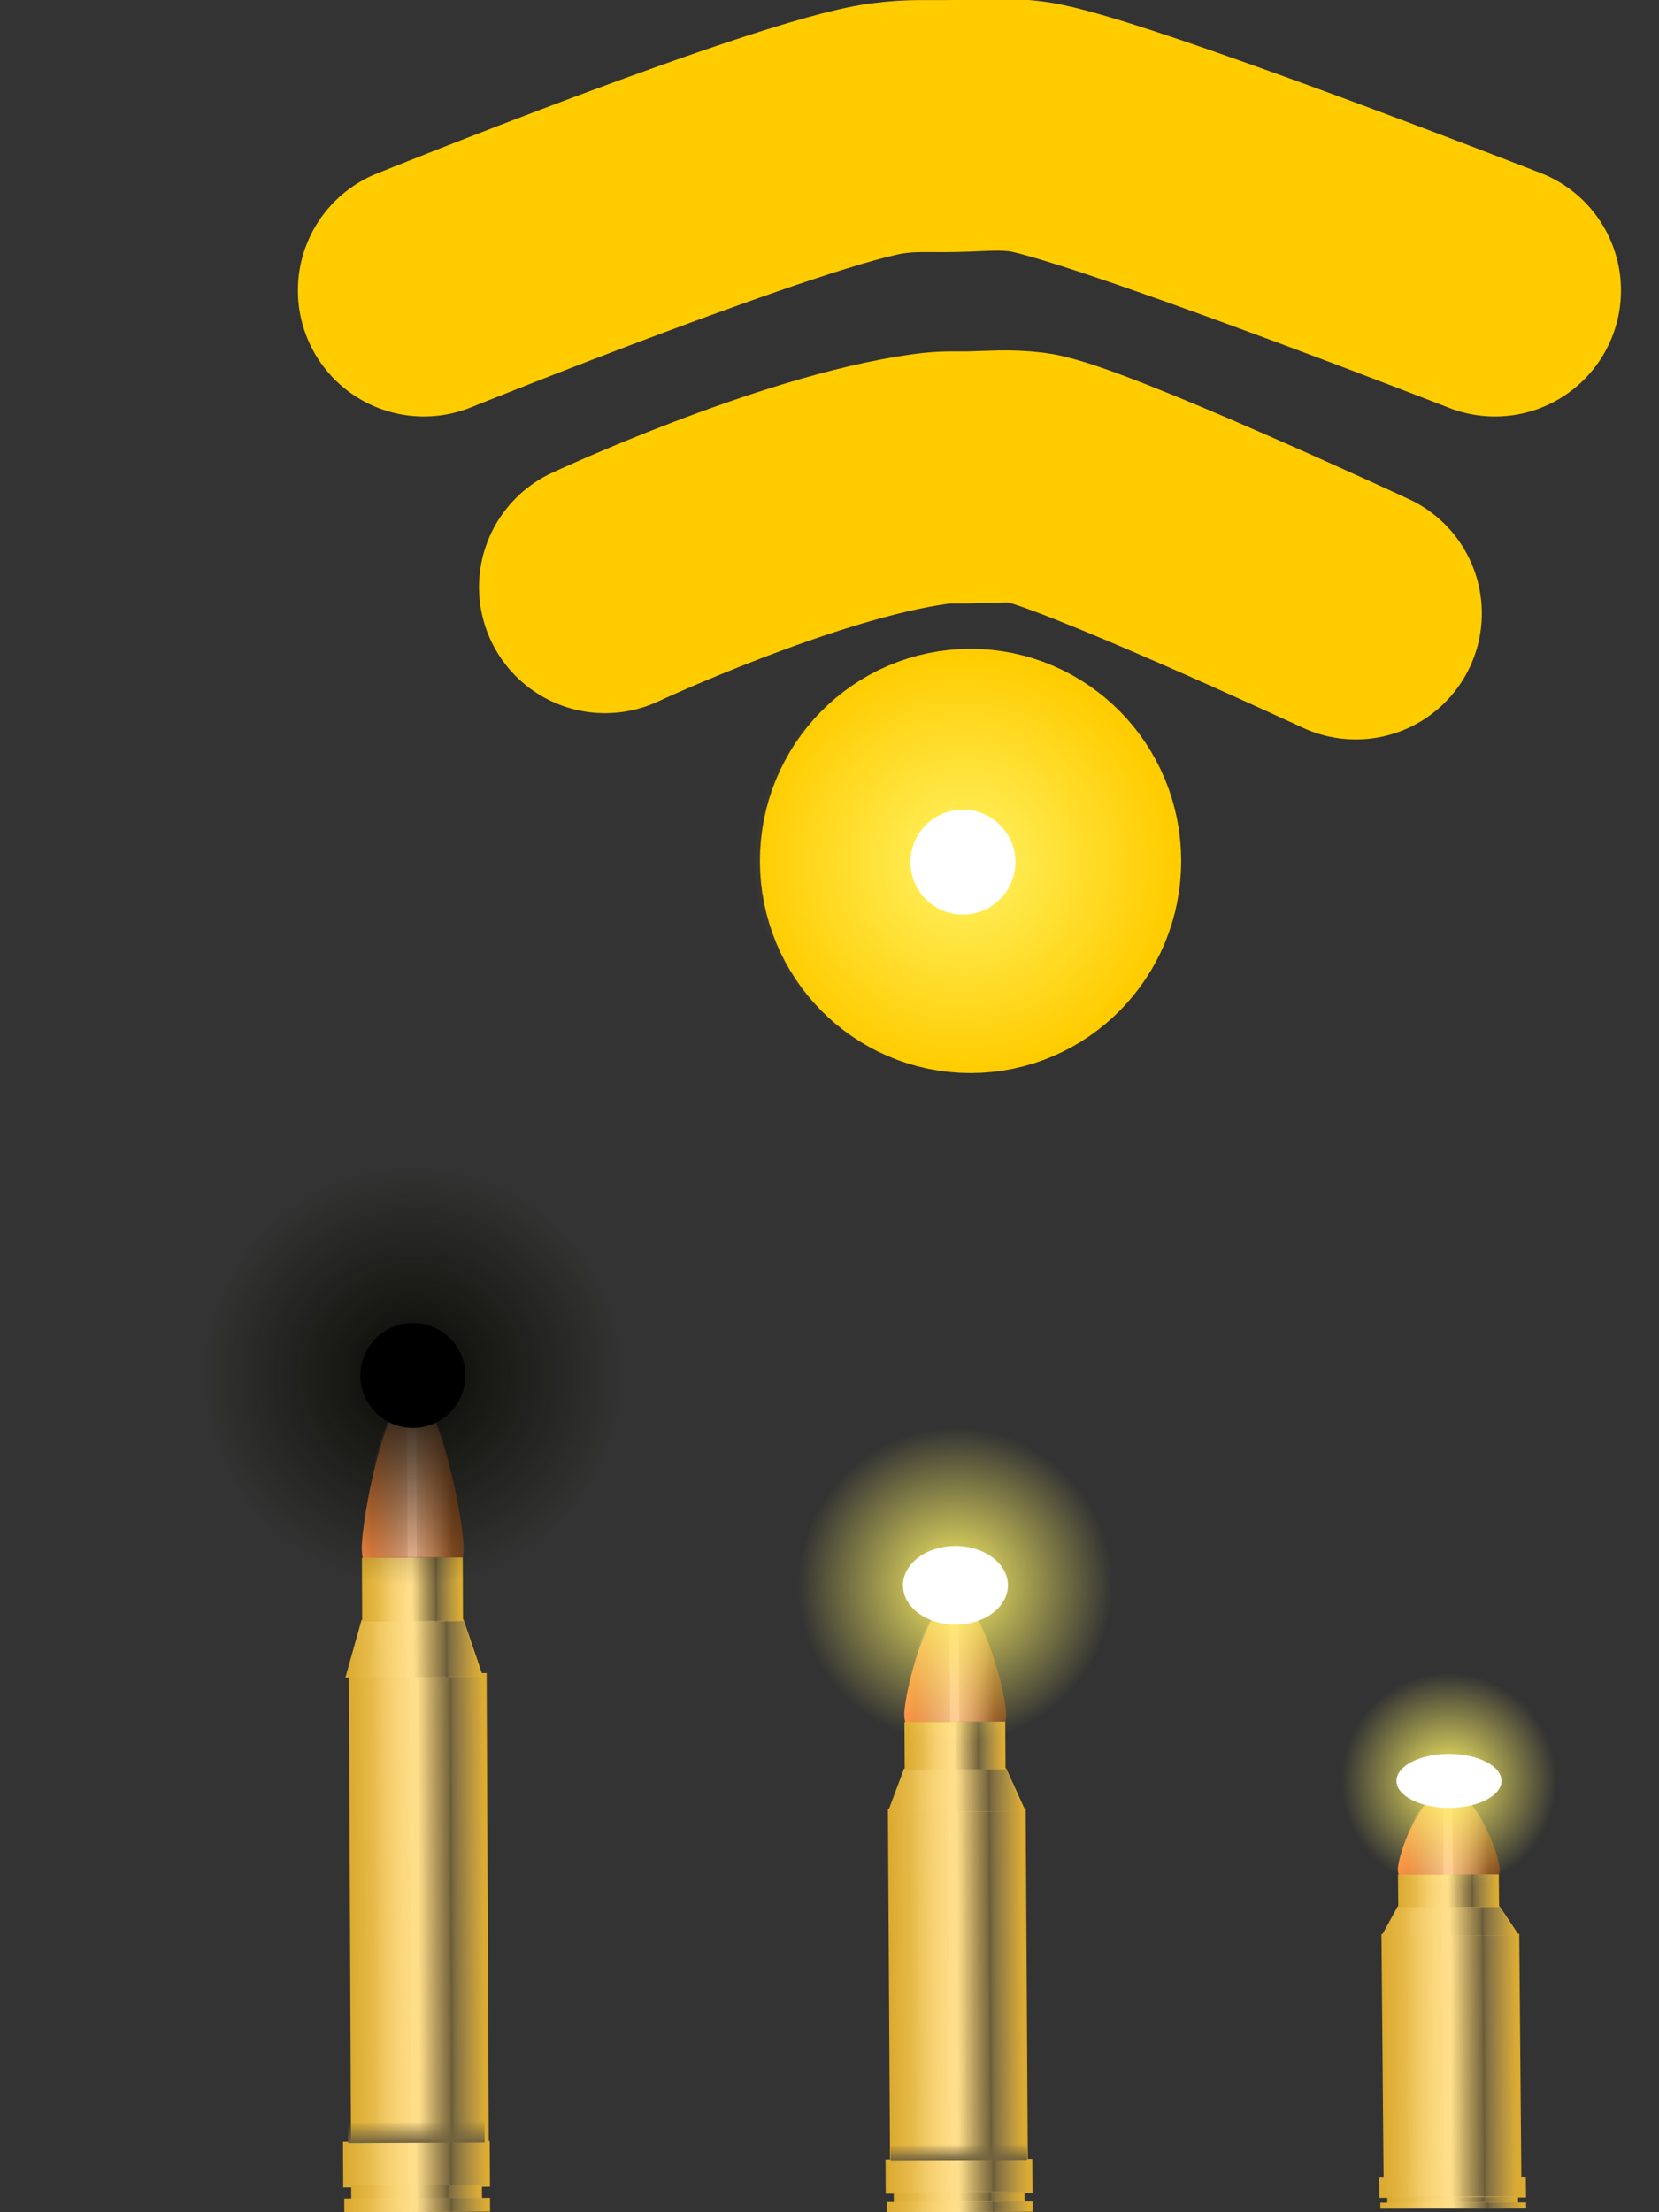 <svg version="1.1" xmlns="http://www.w3.org/2000/svg" xmlns:xlink="http://www.w3.org/1999/xlink" width="157.99" height="210.657" viewBox="0,0,157.99,210.657"><rect x="0" y="0" width="157.99" height="210.657" fill="#333333" stroke="none"/><defs><radialGradient cx="240.333" cy="211" r="20" gradientUnits="userSpaceOnUse" id="color-1"><stop offset="0" stop-color="#fff366"/><stop offset="1" stop-color="#fff366" stop-opacity="0"/></radialGradient><linearGradient x1="183.063" y1="271.511" x2="192.762" y2="271.467" gradientUnits="userSpaceOnUse" id="color-2"><stop offset="0" stop-color="#fc8d43"/><stop offset="1" stop-color="#7e481f"/></linearGradient><linearGradient x1="188.527" y1="312.643" x2="195.088" y2="312.613" gradientUnits="userSpaceOnUse" id="color-3"><stop offset="0" stop-color="#ffdb81"/><stop offset="1" stop-color="#daa92e"/></linearGradient><linearGradient x1="188.527" y1="312.643" x2="181.966" y2="312.673" gradientUnits="userSpaceOnUse" id="color-4"><stop offset="0" stop-color="#ffdb81"/><stop offset="1" stop-color="#daa92e"/></linearGradient><linearGradient x1="187.759" y1="312.57" x2="192.806" y2="312.548" gradientUnits="userSpaceOnUse" id="color-5"><stop offset="0" stop-color="#ffde8b"/><stop offset="1" stop-color="#ffde8b" stop-opacity="0"/></linearGradient><linearGradient x1="189.295" y1="312.563" x2="184.248" y2="312.586" gradientUnits="userSpaceOnUse" id="color-6"><stop offset="0" stop-color="#ffde8b"/><stop offset="1" stop-color="#ffde8b" stop-opacity="0"/></linearGradient><linearGradient x1="191.498" y1="312.553" x2="194.755" y2="312.539" gradientUnits="userSpaceOnUse" id="color-7"><stop offset="0" stop-color="#6d5f3c"/><stop offset="1" stop-color="#6d5f3c" stop-opacity="0"/></linearGradient><linearGradient x1="191.736" y1="312.552" x2="188.479" y2="312.567" gradientUnits="userSpaceOnUse" id="color-8"><stop offset="0" stop-color="#6d5f3c"/><stop offset="1" stop-color="#6d5f3c" stop-opacity="0"/></linearGradient><linearGradient x1="188.073" y1="285.876" x2="194.634" y2="285.846" gradientUnits="userSpaceOnUse" id="color-9"><stop offset="0" stop-color="#ffdb81"/><stop offset="1" stop-color="#daa92e"/></linearGradient><linearGradient x1="188.073" y1="285.876" x2="181.512" y2="285.905" gradientUnits="userSpaceOnUse" id="color-10"><stop offset="0" stop-color="#ffdb81"/><stop offset="1" stop-color="#daa92e"/></linearGradient><linearGradient x1="187.305" y1="285.87" x2="192.352" y2="285.848" gradientUnits="userSpaceOnUse" id="color-11"><stop offset="0" stop-color="#ffde8b"/><stop offset="1" stop-color="#ffde8b" stop-opacity="0"/></linearGradient><linearGradient x1="188.841" y1="285.864" x2="183.794" y2="285.886" gradientUnits="userSpaceOnUse" id="color-12"><stop offset="0" stop-color="#ffde8b"/><stop offset="1" stop-color="#ffde8b" stop-opacity="0"/></linearGradient><linearGradient x1="191.044" y1="285.854" x2="194.301" y2="285.839" gradientUnits="userSpaceOnUse" id="color-13"><stop offset="0" stop-color="#6d5f3c"/><stop offset="1" stop-color="#6d5f3c" stop-opacity="0"/></linearGradient><linearGradient x1="191.282" y1="285.853" x2="188.025" y2="285.867" gradientUnits="userSpaceOnUse" id="color-14"><stop offset="0" stop-color="#6d5f3c"/><stop offset="1" stop-color="#6d5f3c" stop-opacity="0"/></linearGradient><linearGradient x1="187.912" y1="280.266" x2="192.714" y2="280.245" gradientUnits="userSpaceOnUse" id="color-15"><stop offset="0" stop-color="#ffdb81"/><stop offset="1" stop-color="#daa92e"/></linearGradient><linearGradient x1="187.912" y1="280.266" x2="183.11" y2="280.288" gradientUnits="userSpaceOnUse" id="color-16"><stop offset="0" stop-color="#ffdb81"/><stop offset="1" stop-color="#daa92e"/></linearGradient><linearGradient x1="187.35" y1="280.259" x2="191.043" y2="280.243" gradientUnits="userSpaceOnUse" id="color-17"><stop offset="0" stop-color="#ffde8b"/><stop offset="1" stop-color="#ffde8b" stop-opacity="0"/></linearGradient><linearGradient x1="188.474" y1="280.254" x2="184.78" y2="280.271" gradientUnits="userSpaceOnUse" id="color-18"><stop offset="0" stop-color="#ffde8b"/><stop offset="1" stop-color="#ffde8b" stop-opacity="0"/></linearGradient><linearGradient x1="190.086" y1="280.247" x2="192.47" y2="280.236" gradientUnits="userSpaceOnUse" id="color-19"><stop offset="0" stop-color="#6d5f3c"/><stop offset="1" stop-color="#6d5f3c" stop-opacity="0"/></linearGradient><linearGradient x1="190.261" y1="280.246" x2="187.877" y2="280.257" gradientUnits="userSpaceOnUse" id="color-20"><stop offset="0" stop-color="#6d5f3c"/><stop offset="1" stop-color="#6d5f3c" stop-opacity="0"/></linearGradient><linearGradient x1="188.295" y1="335.002" x2="195.284" y2="334.97" gradientUnits="userSpaceOnUse" id="color-21"><stop offset="0" stop-color="#ffdb81"/><stop offset="1" stop-color="#daa92e"/></linearGradient><linearGradient x1="188.295" y1="335.002" x2="181.306" y2="335.033" gradientUnits="userSpaceOnUse" id="color-22"><stop offset="0" stop-color="#ffdb81"/><stop offset="1" stop-color="#daa92e"/></linearGradient><linearGradient x1="187.476" y1="334.999" x2="192.853" y2="334.974" gradientUnits="userSpaceOnUse" id="color-23"><stop offset="0" stop-color="#ffde8b"/><stop offset="1" stop-color="#ffde8b" stop-opacity="0"/></linearGradient><linearGradient x1="189.113" y1="334.991" x2="183.737" y2="335.016" gradientUnits="userSpaceOnUse" id="color-24"><stop offset="0" stop-color="#ffde8b"/><stop offset="1" stop-color="#ffde8b" stop-opacity="0"/></linearGradient><linearGradient x1="191.46" y1="334.981" x2="194.929" y2="334.965" gradientUnits="userSpaceOnUse" id="color-25"><stop offset="0" stop-color="#6d5f3c"/><stop offset="1" stop-color="#6d5f3c" stop-opacity="0"/></linearGradient><linearGradient x1="191.713" y1="334.98" x2="188.244" y2="334.995" gradientUnits="userSpaceOnUse" id="color-26"><stop offset="0" stop-color="#6d5f3c"/><stop offset="1" stop-color="#6d5f3c" stop-opacity="0"/></linearGradient><linearGradient x1="188.276" y1="330.9" x2="188.285" y2="332.954" gradientUnits="userSpaceOnUse" id="color-27"><stop offset="0" stop-color="#72633f" stop-opacity="0"/><stop offset="1" stop-color="#72633f"/></linearGradient><linearGradient x1="188.307" y1="337.643" x2="194.535" y2="337.615" gradientUnits="userSpaceOnUse" id="color-28"><stop offset="0" stop-color="#ffdb81"/><stop offset="1" stop-color="#daa92e"/></linearGradient><linearGradient x1="188.307" y1="337.643" x2="182.078" y2="337.671" gradientUnits="userSpaceOnUse" id="color-29"><stop offset="0" stop-color="#ffdb81"/><stop offset="1" stop-color="#daa92e"/></linearGradient><linearGradient x1="187.577" y1="337.644" x2="192.368" y2="337.622" gradientUnits="userSpaceOnUse" id="color-30"><stop offset="0" stop-color="#ffde8b"/><stop offset="1" stop-color="#ffde8b" stop-opacity="0"/></linearGradient><linearGradient x1="189.036" y1="337.638" x2="184.245" y2="337.659" gradientUnits="userSpaceOnUse" id="color-31"><stop offset="0" stop-color="#ffde8b"/><stop offset="1" stop-color="#ffde8b" stop-opacity="0"/></linearGradient><linearGradient x1="191.127" y1="337.628" x2="194.219" y2="337.614" gradientUnits="userSpaceOnUse" id="color-32"><stop offset="0" stop-color="#6d5f3c"/><stop offset="1" stop-color="#6d5f3c" stop-opacity="0"/></linearGradient><linearGradient x1="191.353" y1="337.627" x2="188.261" y2="337.641" gradientUnits="userSpaceOnUse" id="color-33"><stop offset="0" stop-color="#6d5f3c"/><stop offset="1" stop-color="#6d5f3c" stop-opacity="0"/></linearGradient><linearGradient x1="188.36" y1="338.879" x2="195.301" y2="338.847" gradientUnits="userSpaceOnUse" id="color-34"><stop offset="0" stop-color="#ffdb81"/><stop offset="1" stop-color="#daa92e"/></linearGradient><linearGradient x1="188.36" y1="338.879" x2="181.418" y2="338.91" gradientUnits="userSpaceOnUse" id="color-35"><stop offset="0" stop-color="#ffdb81"/><stop offset="1" stop-color="#daa92e"/></linearGradient><linearGradient x1="187.547" y1="338.88" x2="192.887" y2="338.856" gradientUnits="userSpaceOnUse" id="color-36"><stop offset="0" stop-color="#ffde8b"/><stop offset="1" stop-color="#ffde8b" stop-opacity="0"/></linearGradient><linearGradient x1="189.172" y1="338.873" x2="183.833" y2="338.897" gradientUnits="userSpaceOnUse" id="color-37"><stop offset="0" stop-color="#ffde8b"/><stop offset="1" stop-color="#ffde8b" stop-opacity="0"/></linearGradient><linearGradient x1="191.503" y1="338.863" x2="194.949" y2="338.847" gradientUnits="userSpaceOnUse" id="color-38"><stop offset="0" stop-color="#6d5f3c"/><stop offset="1" stop-color="#6d5f3c" stop-opacity="0"/></linearGradient><linearGradient x1="191.755" y1="338.861" x2="188.309" y2="338.877" gradientUnits="userSpaceOnUse" id="color-39"><stop offset="0" stop-color="#6d5f3c"/><stop offset="1" stop-color="#6d5f3c" stop-opacity="0"/></linearGradient><linearGradient x1="188.284" y1="269.485" x2="184.005" y2="269.504" gradientUnits="userSpaceOnUse" id="color-40"><stop offset="0" stop-color="#ffc59e"/><stop offset="1" stop-color="#ffc59e" stop-opacity="0"/></linearGradient><linearGradient x1="187.428" y1="269.489" x2="191.707" y2="269.469" gradientUnits="userSpaceOnUse" id="color-41"><stop offset="0" stop-color="#ffc59e"/><stop offset="1" stop-color="#ffc59e" stop-opacity="0"/></linearGradient><radialGradient cx="187.956" cy="259.882" r="20" gradientUnits="userSpaceOnUse" id="color-42"><stop offset="0" stop-color="#0a0a04"/><stop offset="1" stop-color="#0a0a04" stop-opacity="0"/></radialGradient><linearGradient x1="234.73" y1="288.578" x2="244.429" y2="288.546" gradientUnits="userSpaceOnUse" id="color-43"><stop offset="0" stop-color="#fc8d43"/><stop offset="1" stop-color="#7e481f"/></linearGradient><linearGradient x1="239.86" y1="319.395" x2="246.422" y2="319.373" gradientUnits="userSpaceOnUse" id="color-44"><stop offset="0" stop-color="#ffdb81"/><stop offset="1" stop-color="#daa92e"/></linearGradient><linearGradient x1="239.86" y1="319.395" x2="233.299" y2="319.417" gradientUnits="userSpaceOnUse" id="color-45"><stop offset="0" stop-color="#ffdb81"/><stop offset="1" stop-color="#daa92e"/></linearGradient><linearGradient x1="239.092" y1="319.341" x2="244.139" y2="319.323" gradientUnits="userSpaceOnUse" id="color-46"><stop offset="0" stop-color="#ffde8b"/><stop offset="1" stop-color="#ffde8b" stop-opacity="0"/></linearGradient><linearGradient x1="240.628" y1="319.335" x2="235.581" y2="319.352" gradientUnits="userSpaceOnUse" id="color-47"><stop offset="0" stop-color="#ffde8b"/><stop offset="1" stop-color="#ffde8b" stop-opacity="0"/></linearGradient><linearGradient x1="242.831" y1="319.328" x2="246.088" y2="319.317" gradientUnits="userSpaceOnUse" id="color-48"><stop offset="0" stop-color="#6d5f3c"/><stop offset="1" stop-color="#6d5f3c" stop-opacity="0"/></linearGradient><linearGradient x1="243.07" y1="319.327" x2="239.812" y2="319.338" gradientUnits="userSpaceOnUse" id="color-49"><stop offset="0" stop-color="#6d5f3c"/><stop offset="1" stop-color="#6d5f3c" stop-opacity="0"/></linearGradient><linearGradient x1="239.74" y1="299.341" x2="246.301" y2="299.318" gradientUnits="userSpaceOnUse" id="color-50"><stop offset="0" stop-color="#ffdb81"/><stop offset="1" stop-color="#daa92e"/></linearGradient><linearGradient x1="239.74" y1="299.341" x2="233.178" y2="299.363" gradientUnits="userSpaceOnUse" id="color-51"><stop offset="0" stop-color="#ffdb81"/><stop offset="1" stop-color="#daa92e"/></linearGradient><linearGradient x1="238.971" y1="299.337" x2="244.019" y2="299.32" gradientUnits="userSpaceOnUse" id="color-52"><stop offset="0" stop-color="#ffde8b"/><stop offset="1" stop-color="#ffde8b" stop-opacity="0"/></linearGradient><linearGradient x1="240.508" y1="299.332" x2="235.461" y2="299.349" gradientUnits="userSpaceOnUse" id="color-53"><stop offset="0" stop-color="#ffde8b"/><stop offset="1" stop-color="#ffde8b" stop-opacity="0"/></linearGradient><linearGradient x1="242.711" y1="299.324" x2="245.968" y2="299.313" gradientUnits="userSpaceOnUse" id="color-54"><stop offset="0" stop-color="#6d5f3c"/><stop offset="1" stop-color="#6d5f3c" stop-opacity="0"/></linearGradient><linearGradient x1="242.949" y1="299.323" x2="239.692" y2="299.334" gradientUnits="userSpaceOnUse" id="color-55"><stop offset="0" stop-color="#6d5f3c"/><stop offset="1" stop-color="#6d5f3c" stop-opacity="0"/></linearGradient><linearGradient x1="239.578" y1="295.138" x2="244.38" y2="295.122" gradientUnits="userSpaceOnUse" id="color-56"><stop offset="0" stop-color="#ffdb81"/><stop offset="1" stop-color="#daa92e"/></linearGradient><linearGradient x1="239.578" y1="295.138" x2="234.776" y2="295.154" gradientUnits="userSpaceOnUse" id="color-57"><stop offset="0" stop-color="#ffdb81"/><stop offset="1" stop-color="#daa92e"/></linearGradient><linearGradient x1="239.016" y1="295.133" x2="242.71" y2="295.121" gradientUnits="userSpaceOnUse" id="color-58"><stop offset="0" stop-color="#ffde8b"/><stop offset="1" stop-color="#ffde8b" stop-opacity="0"/></linearGradient><linearGradient x1="240.14" y1="295.129" x2="236.447" y2="295.142" gradientUnits="userSpaceOnUse" id="color-59"><stop offset="0" stop-color="#ffde8b"/><stop offset="1" stop-color="#ffde8b" stop-opacity="0"/></linearGradient><linearGradient x1="241.753" y1="295.124" x2="244.137" y2="295.116" gradientUnits="userSpaceOnUse" id="color-60"><stop offset="0" stop-color="#6d5f3c"/><stop offset="1" stop-color="#6d5f3c" stop-opacity="0"/></linearGradient><linearGradient x1="241.927" y1="295.123" x2="239.544" y2="295.131" gradientUnits="userSpaceOnUse" id="color-61"><stop offset="0" stop-color="#6d5f3c"/><stop offset="1" stop-color="#6d5f3c" stop-opacity="0"/></linearGradient><linearGradient x1="239.961" y1="336.146" x2="246.95" y2="336.123" gradientUnits="userSpaceOnUse" id="color-62"><stop offset="0" stop-color="#ffdb81"/><stop offset="1" stop-color="#daa92e"/></linearGradient><linearGradient x1="239.961" y1="336.146" x2="232.972" y2="336.17" gradientUnits="userSpaceOnUse" id="color-63"><stop offset="0" stop-color="#ffdb81"/><stop offset="1" stop-color="#daa92e"/></linearGradient><linearGradient x1="239.143" y1="336.144" x2="244.519" y2="336.126" gradientUnits="userSpaceOnUse" id="color-64"><stop offset="0" stop-color="#ffde8b"/><stop offset="1" stop-color="#ffde8b" stop-opacity="0"/></linearGradient><linearGradient x1="240.779" y1="336.138" x2="235.403" y2="336.157" gradientUnits="userSpaceOnUse" id="color-65"><stop offset="0" stop-color="#ffde8b"/><stop offset="1" stop-color="#ffde8b" stop-opacity="0"/></linearGradient><linearGradient x1="243.126" y1="336.13" x2="246.596" y2="336.119" gradientUnits="userSpaceOnUse" id="color-66"><stop offset="0" stop-color="#6d5f3c"/><stop offset="1" stop-color="#6d5f3c" stop-opacity="0"/></linearGradient><linearGradient x1="243.38" y1="336.13" x2="239.911" y2="336.141" gradientUnits="userSpaceOnUse" id="color-67"><stop offset="0" stop-color="#6d5f3c"/><stop offset="1" stop-color="#6d5f3c" stop-opacity="0"/></linearGradient><linearGradient x1="239.943" y1="333.073" x2="239.952" y2="334.612" gradientUnits="userSpaceOnUse" id="color-68"><stop offset="0" stop-color="#72633f" stop-opacity="0"/><stop offset="1" stop-color="#72633f"/></linearGradient><linearGradient x1="239.973" y1="338.125" x2="246.202" y2="338.104" gradientUnits="userSpaceOnUse" id="color-69"><stop offset="0" stop-color="#ffdb81"/><stop offset="1" stop-color="#daa92e"/></linearGradient><linearGradient x1="239.973" y1="338.125" x2="233.745" y2="338.146" gradientUnits="userSpaceOnUse" id="color-70"><stop offset="0" stop-color="#ffdb81"/><stop offset="1" stop-color="#daa92e"/></linearGradient><linearGradient x1="239.244" y1="338.126" x2="244.035" y2="338.11" gradientUnits="userSpaceOnUse" id="color-71"><stop offset="0" stop-color="#ffde8b"/><stop offset="1" stop-color="#ffde8b" stop-opacity="0"/></linearGradient><linearGradient x1="240.702" y1="338.121" x2="235.911" y2="338.137" gradientUnits="userSpaceOnUse" id="color-72"><stop offset="0" stop-color="#ffde8b"/><stop offset="1" stop-color="#ffde8b" stop-opacity="0"/></linearGradient><linearGradient x1="242.794" y1="338.114" x2="245.886" y2="338.103" gradientUnits="userSpaceOnUse" id="color-73"><stop offset="0" stop-color="#6d5f3c"/><stop offset="1" stop-color="#6d5f3c" stop-opacity="0"/></linearGradient><linearGradient x1="243.02" y1="338.113" x2="239.928" y2="338.124" gradientUnits="userSpaceOnUse" id="color-74"><stop offset="0" stop-color="#6d5f3c"/><stop offset="1" stop-color="#6d5f3c" stop-opacity="0"/></linearGradient><linearGradient x1="240.026" y1="339.051" x2="246.968" y2="339.027" gradientUnits="userSpaceOnUse" id="color-75"><stop offset="0" stop-color="#ffdb81"/><stop offset="1" stop-color="#daa92e"/></linearGradient><linearGradient x1="240.026" y1="339.051" x2="233.085" y2="339.074" gradientUnits="userSpaceOnUse" id="color-76"><stop offset="0" stop-color="#ffdb81"/><stop offset="1" stop-color="#daa92e"/></linearGradient><linearGradient x1="239.214" y1="339.052" x2="244.553" y2="339.034" gradientUnits="userSpaceOnUse" id="color-77"><stop offset="0" stop-color="#ffde8b"/><stop offset="1" stop-color="#ffde8b" stop-opacity="0"/></linearGradient><linearGradient x1="240.839" y1="339.047" x2="235.499" y2="339.065" gradientUnits="userSpaceOnUse" id="color-78"><stop offset="0" stop-color="#ffde8b"/><stop offset="1" stop-color="#ffde8b" stop-opacity="0"/></linearGradient><linearGradient x1="243.17" y1="339.039" x2="246.616" y2="339.027" gradientUnits="userSpaceOnUse" id="color-79"><stop offset="0" stop-color="#6d5f3c"/><stop offset="1" stop-color="#6d5f3c" stop-opacity="0"/></linearGradient><linearGradient x1="243.422" y1="339.038" x2="239.976" y2="339.05" gradientUnits="userSpaceOnUse" id="color-80"><stop offset="0" stop-color="#6d5f3c"/><stop offset="1" stop-color="#6d5f3c" stop-opacity="0"/></linearGradient><linearGradient x1="239.951" y1="287.061" x2="235.672" y2="287.075" gradientUnits="userSpaceOnUse" id="color-81"><stop offset="0" stop-color="#ffc59e"/><stop offset="1" stop-color="#ffc59e" stop-opacity="0"/></linearGradient><linearGradient x1="239.095" y1="287.064" x2="243.374" y2="287.049" gradientUnits="userSpaceOnUse" id="color-82"><stop offset="0" stop-color="#ffc59e"/><stop offset="1" stop-color="#ffc59e" stop-opacity="0"/></linearGradient><radialGradient cx="239.622" cy="279.866" r="14.984" gradientUnits="userSpaceOnUse" id="color-83"><stop offset="0" stop-color="#fff366"/><stop offset="1" stop-color="#fff366" stop-opacity="0"/></radialGradient><linearGradient x1="286.961" y1="337.217" x2="293.95" y2="337.203" gradientUnits="userSpaceOnUse" id="color-84"><stop offset="0" stop-color="#ffdb81"/><stop offset="1" stop-color="#daa92e"/></linearGradient><linearGradient x1="286.961" y1="337.217" x2="279.972" y2="337.231" gradientUnits="userSpaceOnUse" id="color-85"><stop offset="0" stop-color="#ffdb81"/><stop offset="1" stop-color="#daa92e"/></linearGradient><linearGradient x1="286.143" y1="337.215" x2="291.519" y2="337.205" gradientUnits="userSpaceOnUse" id="color-86"><stop offset="0" stop-color="#ffde8b"/><stop offset="1" stop-color="#ffde8b" stop-opacity="0"/></linearGradient><linearGradient x1="287.779" y1="337.212" x2="282.403" y2="337.223" gradientUnits="userSpaceOnUse" id="color-87"><stop offset="0" stop-color="#ffde8b"/><stop offset="1" stop-color="#ffde8b" stop-opacity="0"/></linearGradient><linearGradient x1="290.126" y1="337.208" x2="293.596" y2="337.201" gradientUnits="userSpaceOnUse" id="color-88"><stop offset="0" stop-color="#6d5f3c"/><stop offset="1" stop-color="#6d5f3c" stop-opacity="0"/></linearGradient><linearGradient x1="290.38" y1="337.207" x2="286.911" y2="337.214" gradientUnits="userSpaceOnUse" id="color-89"><stop offset="0" stop-color="#6d5f3c"/><stop offset="1" stop-color="#6d5f3c" stop-opacity="0"/></linearGradient><linearGradient x1="286.943" y1="335.406" x2="286.952" y2="336.313" gradientUnits="userSpaceOnUse" id="color-90"><stop offset="0" stop-color="#72633f" stop-opacity="0"/><stop offset="1" stop-color="#72633f"/></linearGradient><linearGradient x1="286.973" y1="338.383" x2="293.202" y2="338.371" gradientUnits="userSpaceOnUse" id="color-91"><stop offset="0" stop-color="#ffdb81"/><stop offset="1" stop-color="#daa92e"/></linearGradient><linearGradient x1="286.973" y1="338.383" x2="280.745" y2="338.395" gradientUnits="userSpaceOnUse" id="color-92"><stop offset="0" stop-color="#ffdb81"/><stop offset="1" stop-color="#daa92e"/></linearGradient><linearGradient x1="286.244" y1="338.384" x2="291.035" y2="338.374" gradientUnits="userSpaceOnUse" id="color-93"><stop offset="0" stop-color="#ffde8b"/><stop offset="1" stop-color="#ffde8b" stop-opacity="0"/></linearGradient><linearGradient x1="287.702" y1="338.381" x2="282.911" y2="338.39" gradientUnits="userSpaceOnUse" id="color-94"><stop offset="0" stop-color="#ffde8b"/><stop offset="1" stop-color="#ffde8b" stop-opacity="0"/></linearGradient><linearGradient x1="289.794" y1="338.377" x2="292.886" y2="338.37" gradientUnits="userSpaceOnUse" id="color-95"><stop offset="0" stop-color="#6d5f3c"/><stop offset="1" stop-color="#6d5f3c" stop-opacity="0"/></linearGradient><linearGradient x1="290.02" y1="338.376" x2="286.928" y2="338.382" gradientUnits="userSpaceOnUse" id="color-96"><stop offset="0" stop-color="#6d5f3c"/><stop offset="1" stop-color="#6d5f3c" stop-opacity="0"/></linearGradient><linearGradient x1="287.026" y1="338.929" x2="293.968" y2="338.915" gradientUnits="userSpaceOnUse" id="color-97"><stop offset="0" stop-color="#ffdb81"/><stop offset="1" stop-color="#daa92e"/></linearGradient><linearGradient x1="287.026" y1="338.929" x2="280.085" y2="338.943" gradientUnits="userSpaceOnUse" id="color-98"><stop offset="0" stop-color="#ffdb81"/><stop offset="1" stop-color="#daa92e"/></linearGradient><linearGradient x1="286.214" y1="338.93" x2="291.553" y2="338.919" gradientUnits="userSpaceOnUse" id="color-99"><stop offset="0" stop-color="#ffde8b"/><stop offset="1" stop-color="#ffde8b" stop-opacity="0"/></linearGradient><linearGradient x1="287.839" y1="338.926" x2="282.499" y2="338.937" gradientUnits="userSpaceOnUse" id="color-100"><stop offset="0" stop-color="#ffde8b"/><stop offset="1" stop-color="#ffde8b" stop-opacity="0"/></linearGradient><linearGradient x1="290.17" y1="338.922" x2="293.616" y2="338.915" gradientUnits="userSpaceOnUse" id="color-101"><stop offset="0" stop-color="#6d5f3c"/><stop offset="1" stop-color="#6d5f3c" stop-opacity="0"/></linearGradient><linearGradient x1="290.422" y1="338.921" x2="286.976" y2="338.928" gradientUnits="userSpaceOnUse" id="color-102"><stop offset="0" stop-color="#6d5f3c"/><stop offset="1" stop-color="#6d5f3c" stop-opacity="0"/></linearGradient><linearGradient x1="281.73" y1="304.46" x2="291.429" y2="304.437" gradientUnits="userSpaceOnUse" id="color-103"><stop offset="0" stop-color="#fc8d43"/><stop offset="1" stop-color="#7e481f"/></linearGradient><linearGradient x1="286.86" y1="325.585" x2="293.422" y2="325.57" gradientUnits="userSpaceOnUse" id="color-104"><stop offset="0" stop-color="#ffdb81"/><stop offset="1" stop-color="#daa92e"/></linearGradient><linearGradient x1="286.86" y1="325.585" x2="280.299" y2="325.6" gradientUnits="userSpaceOnUse" id="color-105"><stop offset="0" stop-color="#ffdb81"/><stop offset="1" stop-color="#daa92e"/></linearGradient><linearGradient x1="286.092" y1="325.548" x2="291.139" y2="325.536" gradientUnits="userSpaceOnUse" id="color-106"><stop offset="0" stop-color="#ffde8b"/><stop offset="1" stop-color="#ffde8b" stop-opacity="0"/></linearGradient><linearGradient x1="287.628" y1="325.544" x2="282.581" y2="325.556" gradientUnits="userSpaceOnUse" id="color-107"><stop offset="0" stop-color="#ffde8b"/><stop offset="1" stop-color="#ffde8b" stop-opacity="0"/></linearGradient><linearGradient x1="289.831" y1="325.539" x2="293.088" y2="325.532" gradientUnits="userSpaceOnUse" id="color-108"><stop offset="0" stop-color="#6d5f3c"/><stop offset="1" stop-color="#6d5f3c" stop-opacity="0"/></linearGradient><linearGradient x1="290.07" y1="325.539" x2="286.812" y2="325.546" gradientUnits="userSpaceOnUse" id="color-109"><stop offset="0" stop-color="#6d5f3c"/><stop offset="1" stop-color="#6d5f3c" stop-opacity="0"/></linearGradient><linearGradient x1="286.74" y1="311.837" x2="293.301" y2="311.822" gradientUnits="userSpaceOnUse" id="color-110"><stop offset="0" stop-color="#ffdb81"/><stop offset="1" stop-color="#daa92e"/></linearGradient><linearGradient x1="286.74" y1="311.837" x2="280.178" y2="311.853" gradientUnits="userSpaceOnUse" id="color-111"><stop offset="0" stop-color="#ffdb81"/><stop offset="1" stop-color="#daa92e"/></linearGradient><linearGradient x1="285.971" y1="311.835" x2="291.019" y2="311.823" gradientUnits="userSpaceOnUse" id="color-112"><stop offset="0" stop-color="#ffde8b"/><stop offset="1" stop-color="#ffde8b" stop-opacity="0"/></linearGradient><linearGradient x1="287.508" y1="311.831" x2="282.461" y2="311.843" gradientUnits="userSpaceOnUse" id="color-113"><stop offset="0" stop-color="#ffde8b"/><stop offset="1" stop-color="#ffde8b" stop-opacity="0"/></linearGradient><linearGradient x1="289.711" y1="311.826" x2="292.968" y2="311.819" gradientUnits="userSpaceOnUse" id="color-114"><stop offset="0" stop-color="#6d5f3c"/><stop offset="1" stop-color="#6d5f3c" stop-opacity="0"/></linearGradient><linearGradient x1="289.949" y1="311.826" x2="286.692" y2="311.833" gradientUnits="userSpaceOnUse" id="color-115"><stop offset="0" stop-color="#6d5f3c"/><stop offset="1" stop-color="#6d5f3c" stop-opacity="0"/></linearGradient><linearGradient x1="286.578" y1="308.957" x2="291.38" y2="308.945" gradientUnits="userSpaceOnUse" id="color-116"><stop offset="0" stop-color="#ffdb81"/><stop offset="1" stop-color="#daa92e"/></linearGradient><linearGradient x1="286.578" y1="308.957" x2="281.776" y2="308.968" gradientUnits="userSpaceOnUse" id="color-117"><stop offset="0" stop-color="#ffdb81"/><stop offset="1" stop-color="#daa92e"/></linearGradient><linearGradient x1="286.016" y1="308.953" x2="289.71" y2="308.944" gradientUnits="userSpaceOnUse" id="color-118"><stop offset="0" stop-color="#ffde8b"/><stop offset="1" stop-color="#ffde8b" stop-opacity="0"/></linearGradient><linearGradient x1="287.14" y1="308.95" x2="283.447" y2="308.959" gradientUnits="userSpaceOnUse" id="color-119"><stop offset="0" stop-color="#ffde8b"/><stop offset="1" stop-color="#ffde8b" stop-opacity="0"/></linearGradient><linearGradient x1="288.753" y1="308.947" x2="291.137" y2="308.941" gradientUnits="userSpaceOnUse" id="color-120"><stop offset="0" stop-color="#6d5f3c"/><stop offset="1" stop-color="#6d5f3c" stop-opacity="0"/></linearGradient><linearGradient x1="288.927" y1="308.946" x2="286.544" y2="308.952" gradientUnits="userSpaceOnUse" id="color-121"><stop offset="0" stop-color="#6d5f3c"/><stop offset="1" stop-color="#6d5f3c" stop-opacity="0"/></linearGradient><linearGradient x1="286.951" y1="303.419" x2="282.672" y2="303.429" gradientUnits="userSpaceOnUse" id="color-122"><stop offset="0" stop-color="#ffc59e"/><stop offset="1" stop-color="#ffc59e" stop-opacity="0"/></linearGradient><linearGradient x1="286.095" y1="303.421" x2="290.374" y2="303.411" gradientUnits="userSpaceOnUse" id="color-123"><stop offset="0" stop-color="#ffc59e"/><stop offset="1" stop-color="#ffc59e" stop-opacity="0"/></linearGradient><radialGradient cx="286.622" cy="298.487" r="10.272" gradientUnits="userSpaceOnUse" id="color-124"><stop offset="0" stop-color="#fff366"/><stop offset="1" stop-color="#fff366" stop-opacity="0"/></radialGradient></defs><g transform="translate(-148.632,-128.908)"><g data-paper-data="{&quot;isPaintingLayer&quot;:true}" fill-rule="nonzero" stroke-linejoin="miter" stroke-miterlimit="10" stroke-dasharray="" stroke-dashoffset="0" style="mix-blend-mode: normal"><path d="M206.25,184.819v0c0,0 18.291,-8.538 30.887,-10.287c1.744,-0.242 2.248,-0.128 4.008,-0.166c1.908,-0.04 3.494,-0.202 5.387,0.038c4.688,0.593 31.217,12.914 31.217,12.914" data-paper-data="{&quot;origPos&quot;:null}" fill="none" stroke="#ffcc00" stroke-width="24" stroke-linecap="round"/><path d="M249.12,210.892c0,4.529 -3.609,8.2 -8.06,8.2c-4.451,0 -8.06,-3.671 -8.06,-8.2c0,-4.529 3.609,-8.2 8.06,-8.2c4.451,0 8.06,3.671 8.06,8.2z" data-paper-data="{&quot;origPos&quot;:null}" fill="#ffcc00" stroke="#ffcc00" stroke-width="24" stroke-linecap="butt"/><path d="M189,156.566c0,0 35.144,-14.186 44.063,-15.424c2.488,-0.345 3.92,-0.183 6.431,-0.236c2.722,-0.057 4.271,-0.288 6.972,0.054c6.687,0.846 44.534,15.607 44.534,15.607" data-paper-data="{&quot;origPos&quot;:null}" fill="none" stroke="#ffcc00" stroke-width="24" stroke-linecap="round"/><path d="M220.333,211c0,-11.046 8.954,-20 20,-20c11.046,0 20,8.954 20,20c0,11.046 -8.954,20 -20,20c-11.046,0 -20,-8.954 -20,-20z" fill="url(#color-1)" stroke="none" stroke-width="NaN" stroke-linecap="butt"/><path d="M235.333,211c0,-2.761 2.239,-5 5,-5c2.761,0 5,2.239 5,5c0,2.761 -2.239,5 -5,5c-2.761,0 -5,-2.239 -5,-5z" fill="#ffffff" stroke="none" stroke-width="0" stroke-linecap="butt"/><path d="M192.784,276.316c0.012,2.678 -2.149,4.859 -4.828,4.871c-2.678,0.012 -4.859,-2.149 -4.871,-4.828c-0.012,-2.678 2.106,-14.558 4.784,-14.571c2.678,-0.012 4.903,11.848 4.915,14.527z" fill="url(#color-2)" stroke="#888888" stroke-width="0" stroke-linecap="butt"/><g stroke="#888888" stroke-width="0" stroke-linecap="butt"><g data-paper-data="{&quot;origPos&quot;:null}"><path d="M195.198,337.004l-6.561,0.03l-0.22,-48.781l6.561,-0.03z" data-paper-data="{&quot;origPos&quot;:null}" fill="url(#color-3)"/><path d="M181.856,288.282l6.561,-0.03l0.22,48.781l-6.561,0.03z" data-paper-data="{&quot;origPos&quot;:null,&quot;index&quot;:null}" fill="url(#color-4)"/></g><g data-paper-data="{&quot;origPos&quot;:null}"><path d="M192.916,336.938l-5.047,0.023l-0.22,-48.781l5.047,-0.023z" data-paper-data="{&quot;origPos&quot;:null}" fill="url(#color-5)"/><path d="M184.138,288.196l5.047,-0.023l0.22,48.781l-5.047,0.023z" data-paper-data="{&quot;origPos&quot;:null,&quot;index&quot;:null}" fill="url(#color-6)"/></g><g data-paper-data="{&quot;origPos&quot;:null}"><path d="M194.865,336.929l-3.257,0.015l-0.22,-48.781l3.257,-0.015z" data-paper-data="{&quot;origPos&quot;:null}" fill="url(#color-7)"/><path d="M188.369,288.177l3.257,-0.015l0.22,48.781l-3.257,0.015z" data-paper-data="{&quot;origPos&quot;:null,&quot;index&quot;:null}" fill="url(#color-8)"/></g></g><g stroke="#888888" stroke-width="0" stroke-linecap="butt"><g data-paper-data="{&quot;origPos&quot;:null}"><path d="M194.646,288.59l-6.561,0.03l-0.025,-5.488l4.707,-0.021z" data-paper-data="{&quot;origPos&quot;:null}" fill="url(#color-9)"/><path d="M183.068,283.154l4.992,-0.023l0.025,5.488l-6.561,0.03z" data-paper-data="{&quot;origPos&quot;:null,&quot;index&quot;:null}" fill="url(#color-10)"/></g><g data-paper-data="{&quot;origPos&quot;:null}"><path d="M192.364,288.591l-5.047,0.023l-0.025,-5.488l5.047,-0.023z" data-paper-data="{&quot;origPos&quot;:null}" fill="url(#color-11)"/><path d="M183.781,283.143l5.047,-0.023l0.025,5.488l-5.047,0.023z" data-paper-data="{&quot;origPos&quot;:null,&quot;index&quot;:null}" fill="url(#color-12)"/></g><g data-paper-data="{&quot;origPos&quot;:null}"><path d="M194.477,288.582l-3.42,0.015l-0.025,-5.488l1.708,-0.008z" data-paper-data="{&quot;origPos&quot;:null}" fill="url(#color-13)"/><path d="M188.013,283.123l3.257,-0.015l0.025,5.488l-3.257,0.015z" data-paper-data="{&quot;origPos&quot;:null,&quot;index&quot;:null}" fill="url(#color-14)"/></g></g><g stroke="#888888" stroke-width="0" stroke-linecap="butt"><g data-paper-data="{&quot;origPos&quot;:null}"><path d="M192.727,283.273l-4.802,0.022l-0.027,-6.057l4.802,-0.022z" data-paper-data="{&quot;origPos&quot;:null}" fill="url(#color-15)"/><path d="M183.096,277.259l4.802,-0.022l0.027,6.057l-4.802,0.022z" data-paper-data="{&quot;origPos&quot;:null,&quot;index&quot;:null}" fill="url(#color-16)"/></g><g data-paper-data="{&quot;origPos&quot;:null}"><path d="M191.057,283.271l-3.694,0.017l-0.027,-6.057l3.694,-0.017z" data-paper-data="{&quot;origPos&quot;:null}" fill="url(#color-17)"/><path d="M184.766,277.242l3.694,-0.017l0.027,6.057l-3.694,0.017z" data-paper-data="{&quot;origPos&quot;:null,&quot;index&quot;:null}" fill="url(#color-18)"/></g><g data-paper-data="{&quot;origPos&quot;:null}"><path d="M192.484,283.265l-2.384,0.011l-0.027,-6.057l2.384,-0.011z" data-paper-data="{&quot;origPos&quot;:null}" fill="url(#color-19)"/><path d="M187.863,277.228l2.384,-0.011l0.027,6.057l-2.384,0.011z" data-paper-data="{&quot;origPos&quot;:null,&quot;index&quot;:null}" fill="url(#color-20)"/></g></g><g stroke="#888888" stroke-width="0" stroke-linecap="butt"><g data-paper-data="{&quot;origPos&quot;:null}"><path d="M195.293,337.144l-6.989,0.032l-0.02,-4.348l6.989,-0.032z" data-paper-data="{&quot;origPos&quot;:null}" fill="url(#color-21)"/><path d="M181.296,332.859l6.989,-0.032l0.02,4.348l-6.989,0.032z" data-paper-data="{&quot;origPos&quot;:null,&quot;index&quot;:null}" fill="url(#color-22)"/></g><g data-paper-data="{&quot;origPos&quot;:null}"><path d="M192.862,337.149l-5.376,0.024l-0.02,-4.348l5.376,-0.024z" data-paper-data="{&quot;origPos&quot;:null}" fill="url(#color-23)"/><path d="M183.727,332.841l5.376,-0.024l0.02,4.348l-5.376,0.024z" data-paper-data="{&quot;origPos&quot;:null,&quot;index&quot;:null}" fill="url(#color-24)"/></g><g data-paper-data="{&quot;origPos&quot;:null}"><path d="M194.939,337.139l-3.469,0.016l-0.02,-4.348l3.469,-0.016z" data-paper-data="{&quot;origPos&quot;:null}" fill="url(#color-25)"/><path d="M188.234,332.821l3.469,-0.016l0.02,4.348l-3.469,0.016z" data-paper-data="{&quot;origPos&quot;:null,&quot;index&quot;:null}" fill="url(#color-26)"/></g></g><path d="M194.789,332.925l-13.008,0.059l-0.009,-2.054l13.008,-0.059z" fill="url(#color-27)" stroke="none" stroke-width="0" stroke-linecap="butt"/><g stroke="#888888" stroke-width="0" stroke-linecap="butt"><g data-paper-data="{&quot;origPos&quot;:null}"><path d="M194.538,338.27l-6.228,0.028l-0.006,-1.31l6.228,-0.028z" data-paper-data="{&quot;origPos&quot;:null}" fill="url(#color-28)"/><path d="M182.075,337.016l6.228,-0.028l0.006,1.31l-6.228,0.028z" data-paper-data="{&quot;origPos&quot;:null,&quot;index&quot;:null}" fill="url(#color-29)"/></g><g data-paper-data="{&quot;origPos&quot;:null}"><path d="M192.371,338.278l-4.791,0.022l-0.006,-1.31l4.791,-0.022z" data-paper-data="{&quot;origPos&quot;:null}" fill="url(#color-30)"/><path d="M184.242,337.004l4.791,-0.022l0.006,1.31l-4.791,0.022z" data-paper-data="{&quot;origPos&quot;:null,&quot;index&quot;:null}" fill="url(#color-31)"/></g><g data-paper-data="{&quot;origPos&quot;:null}"><path d="M194.222,338.269l-3.092,0.014l-0.006,-1.31l3.092,-0.014z" data-paper-data="{&quot;origPos&quot;:null}" fill="url(#color-32)"/><path d="M188.258,336.986l3.092,-0.014l0.006,1.31l-3.092,0.014z" data-paper-data="{&quot;origPos&quot;:null,&quot;index&quot;:null}" fill="url(#color-33)"/></g></g><g stroke="#888888" stroke-width="0" stroke-linecap="butt"><g data-paper-data="{&quot;origPos&quot;:null}"><path d="M195.304,339.503l-6.941,0.031l-0.006,-1.31l6.941,-0.031z" data-paper-data="{&quot;origPos&quot;:null}" fill="url(#color-34)"/><path d="M181.415,338.255l6.941,-0.031l0.006,1.31l-6.941,0.031z" data-paper-data="{&quot;origPos&quot;:null,&quot;index&quot;:null}" fill="url(#color-35)"/></g><g data-paper-data="{&quot;origPos&quot;:null}"><path d="M192.89,339.511l-5.34,0.024l-0.006,-1.31l5.34,-0.024z" data-paper-data="{&quot;origPos&quot;:null}" fill="url(#color-36)"/><path d="M183.83,338.242l5.34,-0.024l0.006,1.31l-5.34,0.024z" data-paper-data="{&quot;origPos&quot;:null,&quot;index&quot;:null}" fill="url(#color-37)"/></g><g data-paper-data="{&quot;origPos&quot;:null}"><path d="M194.952,339.502l-3.446,0.016l-0.006,-1.31l3.446,-0.016z" data-paper-data="{&quot;origPos&quot;:null}" fill="url(#color-38)"/><path d="M188.306,338.222l3.446,-0.016l0.006,1.31l-3.446,0.016z" data-paper-data="{&quot;origPos&quot;:null,&quot;index&quot;:null}" fill="url(#color-39)"/></g></g><g stroke="none" stroke-width="0" stroke-linecap="butt"><path d="M184.003,269.105c2.101,-8.441 4.246,-7.322 4.246,-7.322l0.07,15.404l-4.279,0.019c0,0 -0.834,-4.896 -0.037,-8.102z" data-paper-data="{&quot;origPos&quot;:null,&quot;index&quot;:null}" fill="url(#color-40)"/><path d="M187.394,261.786c0,0 2.412,-1.189 4.198,7.398c0.635,3.052 0.15,7.987 0.15,7.987l-4.279,0.019z" data-paper-data="{&quot;index&quot;:null,&quot;origPos&quot;:null}" fill="url(#color-41)"/></g><path d="M188.046,279.882c-11.046,0.05 -20.04,-8.864 -20.09,-19.91c-0.05,-11.046 8.864,-20.04 19.91,-20.09c11.046,-0.05 20.04,8.864 20.09,19.91c0.05,11.046 -8.864,20.04 -19.91,20.09z" fill="url(#color-42)" stroke="none" stroke-width="NaN" stroke-linecap="butt"/><path d="M187.978,264.882c-2.761,0.012 -5.01,-2.216 -5.023,-4.977c-0.012,-2.761 2.216,-5.01 4.977,-5.023c2.761,-0.012 5.01,2.216 5.023,4.977c0.012,2.761 -2.216,5.01 -4.977,5.023z" fill="#000000" stroke="none" stroke-width="0" stroke-linecap="butt"/><path d="M148.632,297.389z" fill="#ffffff" stroke="none" stroke-width="0" stroke-linecap="butt"/><path d="M244.451,292.179c0.012,2.007 -2.149,3.641 -4.828,3.65c-2.678,0.009 -4.859,-1.61 -4.871,-3.617c-0.012,-2.007 2.106,-10.907 4.784,-10.916c2.678,-0.009 4.903,8.877 4.915,10.884z" fill="url(#color-43)" stroke="#888888" stroke-width="0" stroke-linecap="butt"/><g stroke="#888888" stroke-width="0" stroke-linecap="butt"><g data-paper-data="{&quot;origPos&quot;:null}"><path d="M246.532,337.646l-6.561,0.022l-0.22,-36.547l6.561,-0.022z" data-paper-data="{&quot;origPos&quot;:null}" fill="url(#color-44)"/><path d="M233.189,301.144l6.561,-0.022l0.22,36.547l-6.561,0.022z" data-paper-data="{&quot;origPos&quot;:null,&quot;index&quot;:null}" fill="url(#color-45)"/></g><g data-paper-data="{&quot;origPos&quot;:null}"><path d="M244.249,337.597l-5.047,0.017l-0.22,-36.547l5.047,-0.017z" data-paper-data="{&quot;origPos&quot;:null}" fill="url(#color-46)"/><path d="M235.471,301.079l5.047,-0.017l0.22,36.547l-5.047,0.017z" data-paper-data="{&quot;origPos&quot;:null,&quot;index&quot;:null}" fill="url(#color-47)"/></g><g data-paper-data="{&quot;origPos&quot;:null}"><path d="M246.198,337.59l-3.257,0.011l-0.22,-36.547l3.257,-0.011z" data-paper-data="{&quot;origPos&quot;:null}" fill="url(#color-48)"/><path d="M239.702,301.065l3.257,-0.011l0.22,36.547l-3.257,0.011z" data-paper-data="{&quot;origPos&quot;:null,&quot;index&quot;:null}" fill="url(#color-49)"/></g></g><g stroke="#888888" stroke-width="0" stroke-linecap="butt"><g data-paper-data="{&quot;origPos&quot;:null}"><path d="M246.313,301.374l-6.561,0.022l-0.025,-4.111l4.707,-0.016z" data-paper-data="{&quot;origPos&quot;:null}" fill="url(#color-50)"/><path d="M234.735,297.302l4.992,-0.017l0.025,4.111l-6.561,0.022z" data-paper-data="{&quot;origPos&quot;:null,&quot;index&quot;:null}" fill="url(#color-51)"/></g><g data-paper-data="{&quot;origPos&quot;:null}"><path d="M244.031,301.375l-5.047,0.017l-0.025,-4.111l5.047,-0.017z" data-paper-data="{&quot;origPos&quot;:null}" fill="url(#color-52)"/><path d="M235.448,297.293l5.047,-0.017l0.025,4.111l-5.047,0.017z" data-paper-data="{&quot;origPos&quot;:null,&quot;index&quot;:null}" fill="url(#color-53)"/></g><g data-paper-data="{&quot;origPos&quot;:null}"><path d="M246.143,301.368l-3.42,0.012l-0.025,-4.111l1.708,-0.006z" data-paper-data="{&quot;origPos&quot;:null}" fill="url(#color-54)"/><path d="M239.68,297.279l3.257,-0.011l0.025,4.111l-3.257,0.011z" data-paper-data="{&quot;origPos&quot;:null,&quot;index&quot;:null}" fill="url(#color-55)"/></g></g><g stroke="#888888" stroke-width="0" stroke-linecap="butt"><g data-paper-data="{&quot;origPos&quot;:null}"><path d="M244.394,297.391l-4.802,0.016l-0.027,-4.538l4.802,-0.016z" data-paper-data="{&quot;origPos&quot;:null}" fill="url(#color-56)"/><path d="M234.763,292.885l4.802,-0.016l0.027,4.538l-4.802,0.016z" data-paper-data="{&quot;origPos&quot;:null,&quot;index&quot;:null}" fill="url(#color-57)"/></g><g data-paper-data="{&quot;origPos&quot;:null}"><path d="M242.724,297.39l-3.694,0.012l-0.027,-4.538l3.694,-0.012z" data-paper-data="{&quot;origPos&quot;:null}" fill="url(#color-58)"/><path d="M236.433,292.873l3.694,-0.012l0.027,4.538l-3.694,0.012z" data-paper-data="{&quot;origPos&quot;:null,&quot;index&quot;:null}" fill="url(#color-59)"/></g><g data-paper-data="{&quot;origPos&quot;:null}"><path d="M244.15,297.385l-2.384,0.008l-0.027,-4.538l2.384,-0.008z" data-paper-data="{&quot;origPos&quot;:null}" fill="url(#color-60)"/><path d="M239.53,292.862l2.384,-0.008l0.027,4.538l-2.384,0.008z" data-paper-data="{&quot;origPos&quot;:null,&quot;index&quot;:null}" fill="url(#color-61)"/></g></g><g stroke="#888888" stroke-width="0" stroke-linecap="butt"><g data-paper-data="{&quot;origPos&quot;:null}"><path d="M246.96,337.752l-6.989,0.024l-0.02,-3.258l6.989,-0.024z" data-paper-data="{&quot;origPos&quot;:null}" fill="url(#color-62)"/><path d="M232.962,334.541l6.989,-0.024l0.02,3.258l-6.989,0.024z" data-paper-data="{&quot;origPos&quot;:null,&quot;index&quot;:null}" fill="url(#color-63)"/></g><g data-paper-data="{&quot;origPos&quot;:null}"><path d="M244.529,337.755l-5.376,0.018l-0.02,-3.258l5.376,-0.018z" data-paper-data="{&quot;origPos&quot;:null}" fill="url(#color-64)"/><path d="M235.393,334.528l5.376,-0.018l0.02,3.258l-5.376,0.018z" data-paper-data="{&quot;origPos&quot;:null,&quot;index&quot;:null}" fill="url(#color-65)"/></g><g data-paper-data="{&quot;origPos&quot;:null}"><path d="M246.606,337.748l-3.469,0.012l-0.02,-3.258l3.469,-0.012z" data-paper-data="{&quot;origPos&quot;:null}" fill="url(#color-66)"/><path d="M239.901,334.512l3.469,-0.012l0.02,3.258l-3.469,0.012z" data-paper-data="{&quot;origPos&quot;:null,&quot;index&quot;:null}" fill="url(#color-67)"/></g></g><path d="M246.456,334.59l-13.008,0.044l-0.009,-1.539l13.008,-0.044z" fill="url(#color-68)" stroke="none" stroke-width="0" stroke-linecap="butt"/><g stroke="#888888" stroke-width="0" stroke-linecap="butt"><g data-paper-data="{&quot;origPos&quot;:null}"><path d="M246.204,338.595l-6.228,0.021l-0.006,-0.982l6.228,-0.021z" data-paper-data="{&quot;origPos&quot;:null}" fill="url(#color-69)"/><path d="M233.742,337.655l6.228,-0.021l0.006,0.982l-6.228,0.021z" data-paper-data="{&quot;origPos&quot;:null,&quot;index&quot;:null}" fill="url(#color-70)"/></g><g data-paper-data="{&quot;origPos&quot;:null}"><path d="M244.038,338.601l-4.791,0.016l-0.006,-0.982l4.791,-0.016z" data-paper-data="{&quot;origPos&quot;:null}" fill="url(#color-71)"/><path d="M235.908,337.646l4.791,-0.016l0.006,0.982l-4.791,0.016z" data-paper-data="{&quot;origPos&quot;:null,&quot;index&quot;:null}" fill="url(#color-72)"/></g><g data-paper-data="{&quot;origPos&quot;:null}"><path d="M245.889,338.594l-3.092,0.01l-0.006,-0.982l3.092,-0.01z" data-paper-data="{&quot;origPos&quot;:null}" fill="url(#color-73)"/><path d="M239.925,337.633l3.092,-0.01l0.006,0.982l-3.092,0.01z" data-paper-data="{&quot;origPos&quot;:null,&quot;index&quot;:null}" fill="url(#color-74)"/></g></g><g stroke="#888888" stroke-width="0" stroke-linecap="butt"><g data-paper-data="{&quot;origPos&quot;:null}"><path d="M246.971,339.518l-6.941,0.023l-0.006,-0.982l6.941,-0.023z" data-paper-data="{&quot;origPos&quot;:null}" fill="url(#color-75)"/><path d="M233.082,338.584l6.941,-0.023l0.006,0.982l-6.941,0.023z" data-paper-data="{&quot;origPos&quot;:null,&quot;index&quot;:null}" fill="url(#color-76)"/></g><g data-paper-data="{&quot;origPos&quot;:null}"><path d="M244.556,339.525l-5.34,0.018l-0.006,-0.982l5.34,-0.018z" data-paper-data="{&quot;origPos&quot;:null}" fill="url(#color-77)"/><path d="M235.496,338.574l5.34,-0.018l0.006,0.982l-5.34,0.018z" data-paper-data="{&quot;origPos&quot;:null,&quot;index&quot;:null}" fill="url(#color-78)"/></g><g data-paper-data="{&quot;origPos&quot;:null}"><path d="M246.619,339.518l-3.446,0.012l-0.006,-0.982l3.446,-0.012z" data-paper-data="{&quot;origPos&quot;:null}" fill="url(#color-79)"/><path d="M239.973,338.559l3.446,-0.012l0.006,0.982l-3.446,0.012z" data-paper-data="{&quot;origPos&quot;:null,&quot;index&quot;:null}" fill="url(#color-80)"/></g></g><g stroke="none" stroke-width="0" stroke-linecap="butt"><path d="M235.67,286.776c2.101,-6.324 4.246,-5.486 4.246,-5.486l0.07,11.541l-4.279,0.014c0,0 -0.834,-3.668 -0.037,-6.07z" data-paper-data="{&quot;origPos&quot;:null,&quot;index&quot;:null}" fill="url(#color-81)"/><path d="M239.06,281.293c0,0 2.412,-0.891 4.198,5.543c0.635,2.287 0.15,5.984 0.15,5.984l-4.279,0.014z" data-paper-data="{&quot;index&quot;:null,&quot;origPos&quot;:null}" fill="url(#color-82)"/></g><path d="M239.713,294.85c-11.046,0.037 -20.04,-6.641 -20.09,-14.916c-0.05,-8.275 8.864,-15.014 19.91,-15.052c11.046,-0.037 20.04,6.641 20.09,14.916c0.05,8.275 -8.864,15.014 -19.91,15.052z" fill="url(#color-83)" stroke="none" stroke-width="NaN" stroke-linecap="butt"/><path d="M239.645,283.612c-2.761,0.009 -5.01,-1.66 -5.023,-3.729c-0.012,-2.069 2.216,-3.754 4.977,-3.763c2.761,-0.009 5.01,1.66 5.023,3.729c0.012,2.069 -2.216,3.754 -4.977,3.763z" fill="#ffffff" stroke="none" stroke-width="0" stroke-linecap="butt"/><path d="M191.299,308.548z" fill="#ffffff" stroke="none" stroke-width="0" stroke-linecap="butt"/><g stroke="#888888" stroke-width="0" stroke-linecap="butt"><g data-paper-data="{&quot;origPos&quot;:null}"><path d="M293.96,338.163l-6.989,0.014l-0.02,-1.92l6.989,-0.014z" data-paper-data="{&quot;origPos&quot;:null}" fill="url(#color-84)"/><path d="M279.962,336.271l6.989,-0.014l0.02,1.92l-6.989,0.014z" data-paper-data="{&quot;origPos&quot;:null,&quot;index&quot;:null}" fill="url(#color-85)"/></g><g data-paper-data="{&quot;origPos&quot;:null}"><path d="M291.529,338.165l-5.376,0.011l-0.02,-1.92l5.376,-0.011z" data-paper-data="{&quot;origPos&quot;:null}" fill="url(#color-86)"/><path d="M282.393,336.263l5.376,-0.011l0.02,1.92l-5.376,0.011z" data-paper-data="{&quot;origPos&quot;:null,&quot;index&quot;:null}" fill="url(#color-87)"/></g><g data-paper-data="{&quot;origPos&quot;:null}"><path d="M293.606,338.161l-3.469,0.007l-0.02,-1.92l3.469,-0.007z" data-paper-data="{&quot;origPos&quot;:null}" fill="url(#color-88)"/><path d="M286.901,336.254l3.469,-0.007l0.02,1.92l-3.469,0.007z" data-paper-data="{&quot;origPos&quot;:null,&quot;index&quot;:null}" fill="url(#color-89)"/></g></g><path d="M293.456,336.3l-13.008,0.026l-0.009,-0.907l13.008,-0.026z" fill="url(#color-90)" stroke="none" stroke-width="0" stroke-linecap="butt"/><g stroke="#888888" stroke-width="0" stroke-linecap="butt"><g data-paper-data="{&quot;origPos&quot;:null}"><path d="M293.204,338.66l-6.228,0.012l-0.006,-0.579l6.228,-0.012z" data-paper-data="{&quot;origPos&quot;:null}" fill="url(#color-91)"/><path d="M280.742,338.106l6.228,-0.012l0.006,0.579l-6.228,0.012z" data-paper-data="{&quot;origPos&quot;:null,&quot;index&quot;:null}" fill="url(#color-92)"/></g><g data-paper-data="{&quot;origPos&quot;:null}"><path d="M291.038,338.663l-4.791,0.01l-0.006,-0.579l4.791,-0.01z" data-paper-data="{&quot;origPos&quot;:null}" fill="url(#color-93)"/><path d="M282.908,338.101l4.791,-0.01l0.006,0.579l-4.791,0.01z" data-paper-data="{&quot;origPos&quot;:null,&quot;index&quot;:null}" fill="url(#color-94)"/></g><g data-paper-data="{&quot;origPos&quot;:null}"><path d="M292.889,338.66l-3.092,0.006l-0.006,-0.579l3.092,-0.006z" data-paper-data="{&quot;origPos&quot;:null}" fill="url(#color-95)"/><path d="M286.925,338.093l3.092,-0.006l0.006,0.579l-3.092,0.006z" data-paper-data="{&quot;origPos&quot;:null,&quot;index&quot;:null}" fill="url(#color-96)"/></g></g><g stroke="#888888" stroke-width="0" stroke-linecap="butt"><g data-paper-data="{&quot;origPos&quot;:null}"><path d="M293.971,339.204l-6.941,0.014l-0.006,-0.579l6.941,-0.014z" data-paper-data="{&quot;origPos&quot;:null}" fill="url(#color-97)"/><path d="M280.082,338.653l6.941,-0.014l0.006,0.579l-6.941,0.014z" data-paper-data="{&quot;origPos&quot;:null,&quot;index&quot;:null}" fill="url(#color-98)"/></g><g data-paper-data="{&quot;origPos&quot;:null}"><path d="M291.556,339.208l-5.34,0.011l-0.006,-0.579l5.34,-0.011z" data-paper-data="{&quot;origPos&quot;:null}" fill="url(#color-99)"/><path d="M282.496,338.648l5.34,-0.011l0.006,0.579l-5.34,0.011z" data-paper-data="{&quot;origPos&quot;:null,&quot;index&quot;:null}" fill="url(#color-100)"/></g><g data-paper-data="{&quot;origPos&quot;:null}"><path d="M293.619,339.204l-3.446,0.007l-0.006,-0.579l3.446,-0.007z" data-paper-data="{&quot;origPos&quot;:null}" fill="url(#color-101)"/><path d="M286.973,338.639l3.446,-0.007l0.006,0.579l-3.446,0.007z" data-paper-data="{&quot;origPos&quot;:null,&quot;index&quot;:null}" fill="url(#color-102)"/></g></g><path d="M291.451,306.928c0.012,1.376 -2.149,2.496 -4.828,2.502c-2.678,0.006 -4.859,-1.104 -4.871,-2.479c-0.012,-1.376 2.106,-7.477 4.784,-7.483c2.678,-0.006 4.903,6.085 4.915,7.461z" fill="url(#color-103)" stroke="#888888" stroke-width="0" stroke-linecap="butt"/><g stroke="#888888" stroke-width="0" stroke-linecap="butt"><g data-paper-data="{&quot;origPos&quot;:null}"><path d="M293.532,338.097l-6.561,0.015l-0.22,-25.053l6.561,-0.015z" data-paper-data="{&quot;origPos&quot;:null}" fill="url(#color-104)"/><path d="M280.189,313.073l6.561,-0.015l0.22,25.053l-6.561,0.015z" data-paper-data="{&quot;origPos&quot;:null,&quot;index&quot;:null}" fill="url(#color-105)"/></g><g data-paper-data="{&quot;origPos&quot;:null}"><path d="M291.249,338.063l-5.047,0.012l-0.22,-25.053l5.047,-0.012z" data-paper-data="{&quot;origPos&quot;:null}" fill="url(#color-106)"/><path d="M282.471,313.029l5.047,-0.012l0.22,25.053l-5.047,0.012z" data-paper-data="{&quot;origPos&quot;:null,&quot;index&quot;:null}" fill="url(#color-107)"/></g><g data-paper-data="{&quot;origPos&quot;:null}"><path d="M293.198,338.058l-3.257,0.008l-0.22,-25.053l3.257,-0.008z" data-paper-data="{&quot;origPos&quot;:null}" fill="url(#color-108)"/><path d="M286.702,313.019l3.257,-0.008l0.22,25.053l-3.257,0.008z" data-paper-data="{&quot;origPos&quot;:null,&quot;index&quot;:null}" fill="url(#color-109)"/></g></g><g stroke="#888888" stroke-width="0" stroke-linecap="butt"><g data-paper-data="{&quot;origPos&quot;:null}"><path d="M293.313,313.231l-6.561,0.015l-0.025,-2.818l4.707,-0.011z" data-paper-data="{&quot;origPos&quot;:null}" fill="url(#color-110)"/><path d="M281.735,310.44l4.992,-0.012l0.025,2.818l-6.561,0.015z" data-paper-data="{&quot;origPos&quot;:null,&quot;index&quot;:null}" fill="url(#color-111)"/></g><g data-paper-data="{&quot;origPos&quot;:null}"><path d="M291.031,313.232l-5.047,0.012l-0.025,-2.818l5.047,-0.012z" data-paper-data="{&quot;origPos&quot;:null}" fill="url(#color-112)"/><path d="M282.448,310.434l5.047,-0.012l0.025,2.818l-5.047,0.012z" data-paper-data="{&quot;origPos&quot;:null,&quot;index&quot;:null}" fill="url(#color-113)"/></g><g data-paper-data="{&quot;origPos&quot;:null}"><path d="M293.143,313.227l-3.42,0.008l-0.025,-2.818l1.708,-0.004z" data-paper-data="{&quot;origPos&quot;:null}" fill="url(#color-114)"/><path d="M286.68,310.424l3.257,-0.008l0.025,2.818l-3.257,0.008z" data-paper-data="{&quot;origPos&quot;:null,&quot;index&quot;:null}" fill="url(#color-115)"/></g></g><g stroke="#888888" stroke-width="0" stroke-linecap="butt"><g data-paper-data="{&quot;origPos&quot;:null}"><path d="M291.394,310.501l-4.802,0.011l-0.027,-3.111l4.802,-0.011z" data-paper-data="{&quot;origPos&quot;:null}" fill="url(#color-116)"/><path d="M281.763,307.412l4.802,-0.011l0.027,3.111l-4.802,0.011z" data-paper-data="{&quot;origPos&quot;:null,&quot;index&quot;:null}" fill="url(#color-117)"/></g><g data-paper-data="{&quot;origPos&quot;:null}"><path d="M289.724,310.5l-3.694,0.009l-0.027,-3.111l3.694,-0.009z" data-paper-data="{&quot;origPos&quot;:null}" fill="url(#color-118)"/><path d="M283.433,307.404l3.694,-0.009l0.027,3.111l-3.694,0.009z" data-paper-data="{&quot;origPos&quot;:null,&quot;index&quot;:null}" fill="url(#color-119)"/></g><g data-paper-data="{&quot;origPos&quot;:null}"><path d="M291.15,310.497l-2.384,0.006l-0.027,-3.111l2.384,-0.006z" data-paper-data="{&quot;origPos&quot;:null}" fill="url(#color-120)"/><path d="M286.53,307.396l2.384,-0.006l0.027,3.111l-2.384,0.006z" data-paper-data="{&quot;origPos&quot;:null,&quot;index&quot;:null}" fill="url(#color-121)"/></g></g><g stroke="none" stroke-width="0" stroke-linecap="butt"><path d="M282.67,303.224c2.101,-4.335 4.246,-3.761 4.246,-3.761l0.07,7.912l-4.279,0.01c0,0 -0.834,-2.515 -0.037,-4.161z" data-paper-data="{&quot;origPos&quot;:null,&quot;index&quot;:null}" fill="url(#color-122)"/><path d="M286.06,299.465c0,0 2.412,-0.611 4.198,3.8c0.635,1.567 0.15,4.102 0.15,4.102l-4.279,0.01z" data-paper-data="{&quot;index&quot;:null,&quot;origPos&quot;:null}" fill="url(#color-123)"/></g><path d="M286.713,308.759c-11.046,0.026 -20.04,-4.552 -20.09,-10.225c-0.05,-5.673 8.864,-10.293 19.91,-10.318c11.046,-0.026 20.04,4.552 20.09,10.225c0.05,5.673 -8.864,10.293 -19.91,10.318z" fill="url(#color-124)" stroke="none" stroke-width="NaN" stroke-linecap="butt"/><path d="M286.645,301.055c-2.761,0.006 -5.01,-1.138 -5.023,-2.556c-0.012,-1.418 2.216,-2.573 4.977,-2.58c2.761,-0.006 5.01,1.138 5.023,2.556c0.012,1.418 -2.216,2.573 -4.977,2.58z" fill="#ffffff" stroke="none" stroke-width="0" stroke-linecap="butt"/><path d="M246.632,309.548z" fill="#ffffff" stroke="none" stroke-width="0" stroke-linecap="butt"/></g></g></svg>